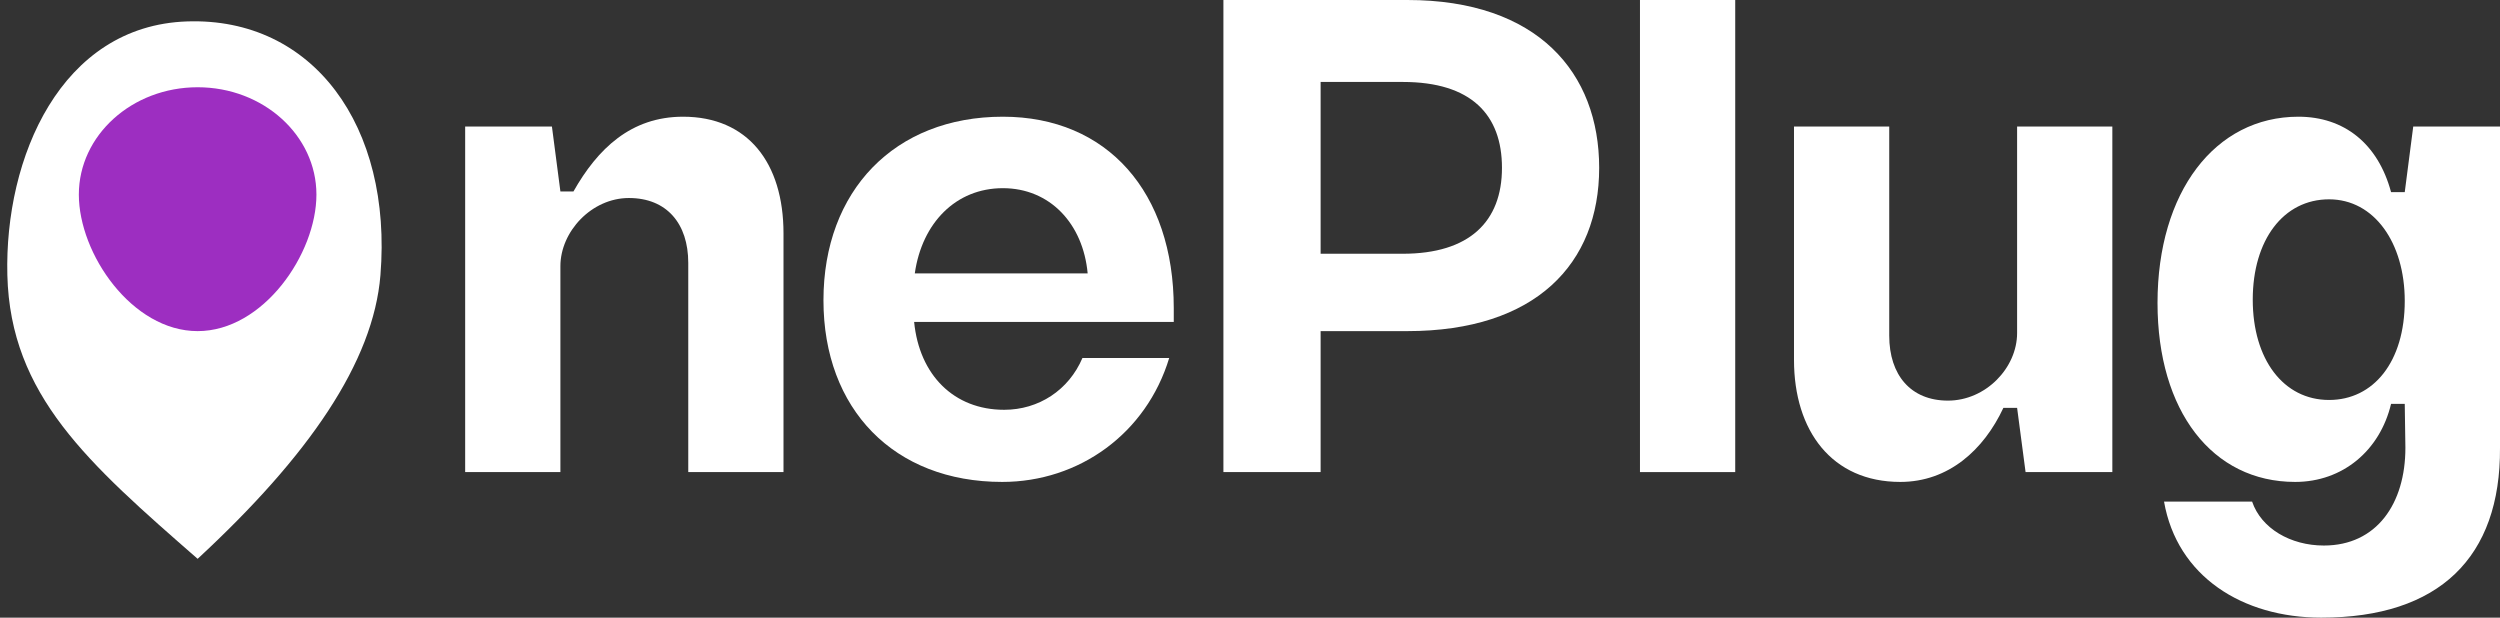 <svg width="170" height="42" viewBox="0 0 170 42" fill="none" xmlns="http://www.w3.org/2000/svg">
<rect x="0" y="0" width="170" height="42" fill="#333333" stroke="none"/>
<path d="M12.716 1.457C4.143 1.748 0.298 10.714 0.5 18.709C0.707 26.888 6 31.5 13.439 38C21 31 25.39 24.624 25.87 18.709C26.692 8.568 21.29 1.166 12.716 1.457Z" fill="white"/>
<path d="M21.517 13.232C21.517 17.263 17.901 22.516 13.439 22.516C8.978 22.516 5.361 17.263 5.361 13.232C5.361 9.201 8.978 5.933 13.439 5.933C17.901 5.933 21.517 9.201 21.517 13.232Z" fill="#9D2EC1"/>
<path d="M38.107 13.019H38.995C40.636 10.121 42.898 7.936 46.447 7.936C50.839 7.936 53.278 11.057 53.278 15.873V32.102H46.802V17.879C46.802 15.204 45.338 13.465 42.765 13.465C40.237 13.465 38.107 15.739 38.107 18.102V32.102H31.631V8.605H37.531L38.107 13.019Z" fill="white"/>
<path d="M73.606 24.344H79.506C77.953 29.471 73.384 32.771 68.15 32.771C60.786 32.771 55.995 27.822 55.995 20.42C55.995 12.975 60.83 7.936 68.194 7.936C75.292 7.936 79.816 13.064 79.816 20.955V21.892H62.161C62.516 25.503 64.867 27.866 68.283 27.866C70.634 27.866 72.674 26.529 73.606 24.344ZM62.206 18.592H73.961C73.65 15.204 71.388 12.796 68.194 12.796C65 12.796 62.694 15.159 62.206 18.592Z" fill="white"/>
<path d="M83.192 32.102V0H95.702C104.574 0 108.744 4.949 108.744 11.414C108.744 17.924 104.441 22.516 95.702 22.516H89.802V32.102H83.192ZM89.802 17.255H95.391C99.916 17.255 102.134 15.07 102.134 11.414C102.134 7.803 100.049 5.573 95.391 5.573H89.802V17.255Z" fill="white"/>
<path d="M111.518 32.102V0H117.995V32.102H111.518Z" fill="white"/>
<path d="M137.163 27.733H136.231C134.9 30.586 132.505 32.771 129.222 32.771C124.564 32.771 121.992 29.293 121.992 24.478V8.605H128.468V22.828C128.468 25.503 129.932 27.242 132.46 27.242C135.033 27.242 137.163 25.013 137.163 22.65V8.605H143.639V32.102H137.739L137.163 27.733Z" fill="white"/>
<path d="M147.154 34.108H153.143C153.764 35.936 155.76 37.096 158.022 37.096C161.616 37.096 163.567 34.242 163.567 30.452L163.523 27.465H162.592C161.837 30.631 159.309 32.771 156.071 32.771C150.437 32.771 146.711 27.955 146.711 20.599C146.711 13.064 150.614 7.936 156.292 7.936C159.398 7.936 161.704 9.764 162.592 13.064H163.523L164.1 8.605H170V30.452C170.044 37.898 165.874 42 157.845 42C152.478 42 148.042 39.191 147.154 34.108ZM158.377 13.554C155.272 13.554 153.187 16.319 153.187 20.376C153.187 24.433 155.272 27.198 158.377 27.198C161.394 27.198 163.523 24.611 163.523 20.465C163.523 16.497 161.438 13.554 158.377 13.554Z" fill="white"/>
</svg>

